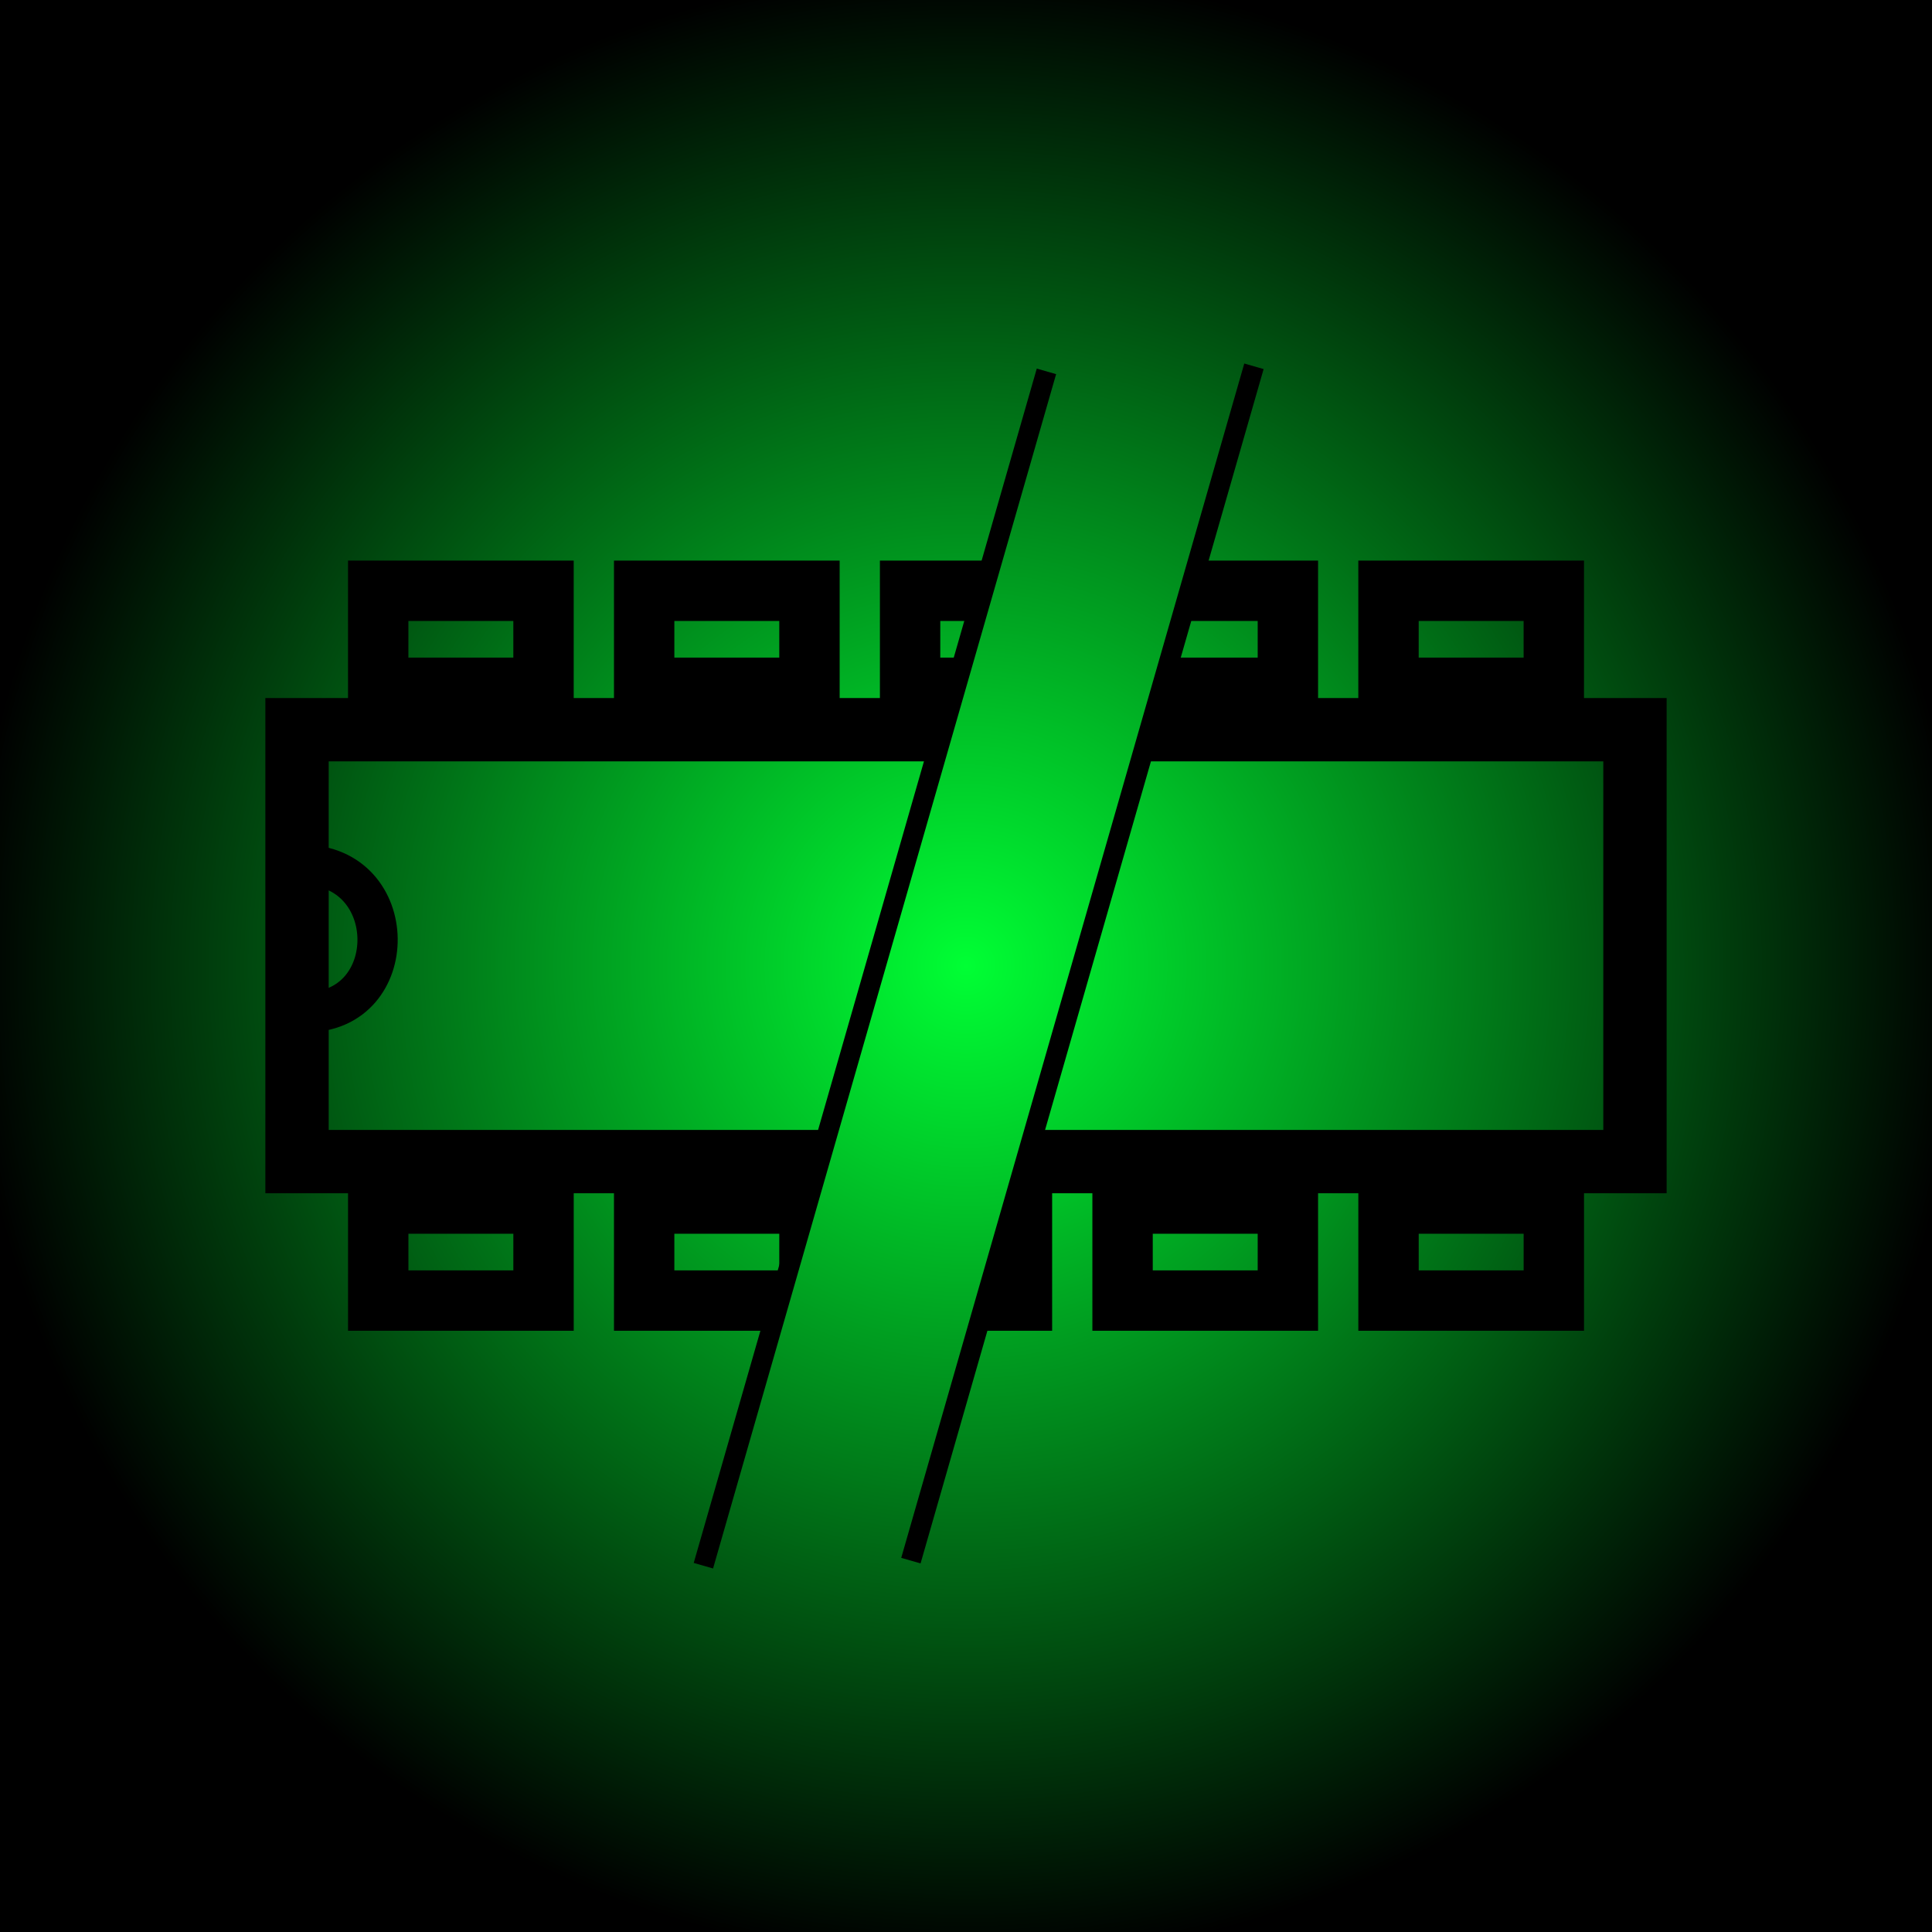 <?xml version="1.0" encoding="UTF-8" standalone="no"?>
<!-- Created with Inkscape (http://www.inkscape.org/) -->

<svg
   xmlns:dc="http://purl.org/dc/elements/1.1/"
   xmlns:cc="http://creativecommons.org/ns#"
   xmlns:rdf="http://www.w3.org/1999/02/22-rdf-syntax-ns#"
   xmlns:svg="http://www.w3.org/2000/svg"
   xmlns="http://www.w3.org/2000/svg"
   xmlns:xlink="http://www.w3.org/1999/xlink"
   xmlns:sodipodi="http://sodipodi.sourceforge.net/DTD/sodipodi-0.dtd"
   xmlns:inkscape="http://www.inkscape.org/namespaces/inkscape"
   width="96"
   height="96"
   id="svg2"
   version="1.1"
   inkscape:version="0.91 r13725"
   inkscape:export-filename="D:\aladin\AndroidStudioProjects\AudioAnalyzer\nopersist.png"
   inkscape:export-xdpi="90"
   inkscape:export-ydpi="90"
   sodipodi:docname="nopersist.svg">
  <defs
     id="defs4">
    <marker
       inkscape:stockid="TriangleOutM"
       orient="auto"
       refY="0.0"
       refX="0.0"
       id="TriangleOutM"
       style="overflow:visible"
       inkscape:isstock="true">
      <path
         id="path4397"
         d="M 5.77,0.0 L -2.88,5.0 L -2.88,-5.0 L 5.77,0.0 z "
         style="fill-rule:evenodd;stroke:#000000;stroke-width:1pt;stroke-opacity:1;fill:#000000;fill-opacity:1"
         transform="scale(0.4)" />
    </marker>
    <marker
       inkscape:stockid="Arrow1Send"
       orient="auto"
       refY="0.0"
       refX="0.0"
       id="marker4520"
       style="overflow:visible;"
       inkscape:isstock="true">
      <path
         id="path4522"
         d="M 0.0,0.0 L 5.0,-5.0 L -12.5,0.0 L 5.0,5.0 L 0.0,0.0 z "
         style="fill-rule:evenodd;stroke:#000000;stroke-width:1pt;stroke-opacity:1;fill:#000000;fill-opacity:1"
         transform="scale(0.2) rotate(180) translate(6,0)" />
    </marker>
    <marker
       inkscape:stockid="Arrow1Sstart"
       orient="auto"
       refY="0.0"
       refX="0.0"
       id="marker4516"
       style="overflow:visible"
       inkscape:isstock="true">
      <path
         id="path4518"
         d="M 0.0,0.0 L 5.0,-5.0 L -12.5,0.0 L 5.0,5.0 L 0.0,0.0 z "
         style="fill-rule:evenodd;stroke:#000000;stroke-width:1pt;stroke-opacity:1;fill:#000000;fill-opacity:1"
         transform="scale(0.2) translate(6,0)" />
    </marker>
    <marker
       inkscape:stockid="Arrow1Mend"
       orient="auto"
       refY="0.0"
       refX="0.0"
       id="Arrow1Mend"
       style="overflow:visible;"
       inkscape:isstock="true">
      <path
         id="path4261"
         d="M 0.0,0.0 L 5.0,-5.0 L -12.5,0.0 L 5.0,5.0 L 0.0,0.0 z "
         style="fill-rule:evenodd;stroke:#000000;stroke-width:1pt;stroke-opacity:1;fill:#000000;fill-opacity:1"
         transform="scale(0.4) rotate(180) translate(10,0)" />
    </marker>
    <marker
       inkscape:stockid="Arrow1Sstart"
       orient="auto"
       refY="0.0"
       refX="0.0"
       id="Arrow1Sstart"
       style="overflow:visible"
       inkscape:isstock="true">
      <path
         id="path4264"
         d="M 0.0,0.0 L 5.0,-5.0 L -12.5,0.0 L 5.0,5.0 L 0.0,0.0 z "
         style="fill-rule:evenodd;stroke:#000000;stroke-width:1pt;stroke-opacity:1;fill:#000000;fill-opacity:1"
         transform="scale(0.2) translate(6,0)" />
    </marker>
    <marker
       inkscape:stockid="Arrow1Send"
       orient="auto"
       refY="0.0"
       refX="0.0"
       id="Arrow1Send"
       style="overflow:visible;"
       inkscape:isstock="true">
      <path
         id="path4267"
         d="M 0.0,0.0 L 5.0,-5.0 L -12.5,0.0 L 5.0,5.0 L 0.0,0.0 z "
         style="fill-rule:evenodd;stroke:#000000;stroke-width:1pt;stroke-opacity:1;fill:#000000;fill-opacity:1"
         transform="scale(0.2) rotate(180) translate(6,0)" />
    </marker>
    <marker
       inkscape:stockid="Arrow1Lend"
       orient="auto"
       refY="0.0"
       refX="0.0"
       id="Arrow1Lend"
       style="overflow:visible;"
       inkscape:isstock="true">
      <path
         id="path4255"
         d="M 0.0,0.0 L 5.0,-5.0 L -12.5,0.0 L 5.0,5.0 L 0.0,0.0 z "
         style="fill-rule:evenodd;stroke:#000000;stroke-width:1pt;stroke-opacity:1;fill:#000000;fill-opacity:1"
         transform="scale(0.8) rotate(180) translate(12.5,0)" />
    </marker>
    <linearGradient
       id="linearGradient4696">
      <stop
         style="stop-color:#00ff34;stop-opacity:1;"
         offset="0"
         id="stop4698" />
      <stop
         style="stop-color:#000000;stop-opacity:1;"
         offset="1"
         id="stop4700" />
    </linearGradient>
    <filter
       inkscape:menu-tooltip="In and out glow with a possible offset and colorizable flood"
       inkscape:menu="Shadows and Glows"
       inkscape:label="Cutout Glow"
       style="color-interpolation-filters:sRGB"
       id="filter4770"
       x="-0.18"
       y="-0.18"
       width="1.36"
       height="1.36">
      <feOffset
         dy="0"
         dx="0"
         id="feOffset4772" />
      <feGaussianBlur
         stdDeviation="6"
         result="blur"
         id="feGaussianBlur4774" />
      <feFlood
         flood-color="rgb(0,0,0)"
         flood-opacity="1"
         result="flood"
         id="feFlood4776" />
      <feComposite
         in="flood"
         in2="SourceGraphic"
         operator="in"
         result="composite"
         id="feComposite4778" />
      <feBlend
         in="blur"
         in2="composite"
         mode="normal"
         id="feBlend4780" />
    </filter>
    <filter
       inkscape:menu-tooltip="In and out glow with a possible offset and colorizable flood"
       inkscape:menu="Shadows and Glows"
       inkscape:label="Cutout Glow"
       style="color-interpolation-filters:sRGB"
       id="filter4770-7"
       x="-0.18"
       y="-0.18"
       width="1.36"
       height="1.36">
      <feOffset
         dy="0"
         dx="0"
         id="feOffset4772-6" />
      <feGaussianBlur
         stdDeviation="6"
         result="blur"
         id="feGaussianBlur4774-3" />
      <feFlood
         flood-color="rgb(0,0,0)"
         flood-opacity="1"
         result="flood"
         id="feFlood4776-4" />
      <feComposite
         in="flood"
         in2="SourceGraphic"
         operator="in"
         result="composite"
         id="feComposite4778-1" />
      <feBlend
         in="blur"
         in2="composite"
         mode="normal"
         id="feBlend4780-0" />
    </filter>
    <radialGradient
       gradientTransform="translate(0.397,-1.028)"
       r="49.561"
       fy="1005.39"
       fx="47.603"
       cy="1005.39"
       cx="47.603"
       gradientUnits="userSpaceOnUse"
       id="radialGradient4727"
       xlink:href="#linearGradient4696"
       inkscape:collect="always" />
    <clipPath
       clipPathUnits="userSpaceOnUse"
       id="clipPath4783">
      <rect
         style="fill:#000000;fill-opacity:1;stroke:none;stroke-width:2;stroke-miterlimit:4;stroke-dasharray:none;stroke-dashoffset:0;stroke-opacity:1"
         id="rect4785"
         width="60.862"
         height="73.236"
         x="307.72"
         y="826.242"
         transform="matrix(0.96,0.28,-0.28,0.96,0,0)" />
    </clipPath>
    <clipPath
       clipPathUnits="userSpaceOnUse"
       id="clipPath4787">
      <rect
         style="fill:#000000;fill-opacity:1;stroke:none;stroke-width:2;stroke-miterlimit:4;stroke-dasharray:none;stroke-dashoffset:0;stroke-opacity:1"
         id="rect4789"
         width="60.862"
         height="73.236"
         x="246.944"
         y="826.206"
         transform="matrix(0.96,0.28,-0.28,0.96,0,0)" />
    </clipPath>
  </defs>
  <sodipodi:namedview
     id="base"
     pagecolor="#ffffff"
     bordercolor="#666666"
     borderopacity="1.0"
     inkscape:pageopacity="0.0"
     inkscape:pageshadow="2"
     inkscape:zoom="3.959798"
     inkscape:cx="33.646724"
     inkscape:cy="14.267952"
     inkscape:document-units="px"
     inkscape:current-layer="layer1"
     showgrid="false"
     inkscape:window-width="1479"
     inkscape:window-height="1957"
     inkscape:window-x="67"
     inkscape:window-y="8"
     inkscape:window-maximized="0"
     showguides="false"
     inkscape:snap-bbox="true"
     inkscape:bbox-nodes="true" />
  <g
     inkscape:label="Layer 1"
     inkscape:groupmode="layer"
     id="layer1"
     transform="translate(0,-956.362)">
    <rect
       style="fill:url(#radialGradient4727);fill-opacity:1;stroke:none"
       id="rect4031"
       width="99.121"
       height="99.121"
       x="-1.561"
       y="954.802" />
    <g
       id="g4810"
       transform="translate(-6.592,-136.136)">
      <g
         clip-path="url(#clipPath4783)"
         transform="translate(7.193,223.286)"
         id="g4625-9">
        <rect
           style="fill:none;fill-opacity:1;stroke:#000000;stroke-width:3.147;stroke-miterlimit:4;stroke-dasharray:none;stroke-dashoffset:0;stroke-opacity:1"
           id="rect4526-3"
           width="55.924"
           height="21.46"
           x="24.716"
           y="905.471" />
        <g
           id="g4611-6"
           transform="translate(0.179,0.402)">
          <g
             transform="translate(0.179,1.429)"
             id="g4605-9">
            <rect
               style="fill:none;fill-opacity:1;stroke:#000000;stroke-width:3;stroke-miterlimit:4;stroke-dasharray:none;stroke-dashoffset:0;stroke-opacity:1"
               id="rect4528-0"
               width="8.214"
               height="4.821"
               x="28.393"
               y="927.184" />
            <rect
               style="fill:none;fill-opacity:1;stroke:#000000;stroke-width:3;stroke-miterlimit:4;stroke-dasharray:none;stroke-dashoffset:0;stroke-opacity:1"
               id="rect4528-3-0"
               width="8.214"
               height="4.821"
               x="41.607"
               y="927.184" />
            <rect
               style="fill:none;fill-opacity:1;stroke:#000000;stroke-width:3;stroke-miterlimit:4;stroke-dasharray:none;stroke-dashoffset:0;stroke-opacity:1"
               id="rect4528-3-6-8"
               width="8.214"
               height="4.821"
               x="54.821"
               y="927.184" />
            <rect
               style="fill:none;fill-opacity:1;stroke:#000000;stroke-width:3;stroke-miterlimit:4;stroke-dasharray:none;stroke-dashoffset:0;stroke-opacity:1"
               id="rect4528-3-6-0-1"
               width="8.214"
               height="4.821"
               x="68.036"
               y="927.184" />
          </g>
          <g
             transform="translate(0,-0.357)"
             id="g4599-9">
            <rect
               style="fill:none;fill-opacity:1;stroke:#000000;stroke-width:3;stroke-miterlimit:4;stroke-dasharray:none;stroke-dashoffset:0;stroke-opacity:1"
               id="rect4528-2-2"
               width="8.214"
               height="4.821"
               x="28.571"
               y="898.523" />
            <rect
               style="fill:none;fill-opacity:1;stroke:#000000;stroke-width:3;stroke-miterlimit:4;stroke-dasharray:none;stroke-dashoffset:0;stroke-opacity:1"
               id="rect4528-3-9-9"
               width="8.214"
               height="4.821"
               x="41.786"
               y="898.523" />
            <rect
               style="fill:none;fill-opacity:1;stroke:#000000;stroke-width:3;stroke-miterlimit:4;stroke-dasharray:none;stroke-dashoffset:0;stroke-opacity:1"
               id="rect4528-3-6-3-4"
               width="8.214"
               height="4.821"
               x="55"
               y="898.523" />
            <rect
               style="fill:none;fill-opacity:1;stroke:#000000;stroke-width:3;stroke-miterlimit:4;stroke-dasharray:none;stroke-dashoffset:0;stroke-opacity:1"
               id="rect4528-3-6-0-0-5"
               width="8.214"
               height="4.821"
               x="68.214"
               y="898.523" />
          </g>
        </g>
        <path
           style="fill:none;fill-rule:evenodd;stroke:#000000;stroke-width:2;stroke-linecap:butt;stroke-linejoin:miter;stroke-miterlimit:4;stroke-dasharray:none;stroke-opacity:1"
           d="m 25,912.184 c 4.919,0.022 4.937,7.321 0.179,7.321"
           id="path4623-3"
           inkscape:connector-curvature="0"
           sodipodi:nodetypes="cc" />
      </g>
      <g
         clip-path="url(#clipPath4787)"
         transform="translate(-3.365,223.286)"
         id="g4625-9-1">
        <rect
           style="fill:none;fill-opacity:1;stroke:#000000;stroke-width:3.147;stroke-miterlimit:4;stroke-dasharray:none;stroke-dashoffset:0;stroke-opacity:1"
           id="rect4526-3-6"
           width="55.924"
           height="21.46"
           x="24.716"
           y="905.471" />
        <g
           id="g4611-6-6"
           transform="translate(0.179,0.402)">
          <g
             transform="translate(0.179,1.429)"
             id="g4605-9-8">
            <rect
               style="fill:none;fill-opacity:1;stroke:#000000;stroke-width:3;stroke-miterlimit:4;stroke-dasharray:none;stroke-dashoffset:0;stroke-opacity:1"
               id="rect4528-0-2"
               width="8.214"
               height="4.821"
               x="28.393"
               y="927.184" />
            <rect
               style="fill:none;fill-opacity:1;stroke:#000000;stroke-width:3;stroke-miterlimit:4;stroke-dasharray:none;stroke-dashoffset:0;stroke-opacity:1"
               id="rect4528-3-0-4"
               width="8.214"
               height="4.821"
               x="41.607"
               y="927.184" />
            <rect
               style="fill:none;fill-opacity:1;stroke:#000000;stroke-width:3;stroke-miterlimit:4;stroke-dasharray:none;stroke-dashoffset:0;stroke-opacity:1"
               id="rect4528-3-6-8-8"
               width="8.214"
               height="4.821"
               x="54.821"
               y="927.184" />
            <rect
               style="fill:none;fill-opacity:1;stroke:#000000;stroke-width:3;stroke-miterlimit:4;stroke-dasharray:none;stroke-dashoffset:0;stroke-opacity:1"
               id="rect4528-3-6-0-1-4"
               width="8.214"
               height="4.821"
               x="68.036"
               y="927.184" />
          </g>
          <g
             transform="translate(0,-0.357)"
             id="g4599-9-3">
            <rect
               style="fill:none;fill-opacity:1;stroke:#000000;stroke-width:3;stroke-miterlimit:4;stroke-dasharray:none;stroke-dashoffset:0;stroke-opacity:1"
               id="rect4528-2-2-0"
               width="8.214"
               height="4.821"
               x="28.571"
               y="898.523" />
            <rect
               style="fill:none;fill-opacity:1;stroke:#000000;stroke-width:3;stroke-miterlimit:4;stroke-dasharray:none;stroke-dashoffset:0;stroke-opacity:1"
               id="rect4528-3-9-9-9"
               width="8.214"
               height="4.821"
               x="41.786"
               y="898.523" />
            <rect
               style="fill:none;fill-opacity:1;stroke:#000000;stroke-width:3;stroke-miterlimit:4;stroke-dasharray:none;stroke-dashoffset:0;stroke-opacity:1"
               id="rect4528-3-6-3-4-7"
               width="8.214"
               height="4.821"
               x="55"
               y="898.523" />
            <rect
               style="fill:none;fill-opacity:1;stroke:#000000;stroke-width:3;stroke-miterlimit:4;stroke-dasharray:none;stroke-dashoffset:0;stroke-opacity:1"
               id="rect4528-3-6-0-0-5-2"
               width="8.214"
               height="4.821"
               x="68.214"
               y="898.523" />
          </g>
        </g>
        <path
           style="fill:none;fill-rule:evenodd;stroke:#000000;stroke-width:2;stroke-linecap:butt;stroke-linejoin:miter;stroke-miterlimit:4;stroke-dasharray:none;stroke-opacity:1"
           d="m 25,912.184 c 4.919,0.022 4.937,7.321 0.179,7.321"
           id="path4623-3-3"
           inkscape:connector-curvature="0"
           sodipodi:nodetypes="cc" />
      </g>
      <path
         sodipodi:nodetypes="cc"
         inkscape:connector-curvature="0"
         id="path4793"
         d="M 41.543,1170.297 58.589,1110.951"
         style="fill:none;fill-rule:evenodd;stroke:#000000;stroke-width:1px;stroke-linecap:butt;stroke-linejoin:miter;stroke-opacity:1" />
      <path
         sodipodi:nodetypes="cc"
         inkscape:connector-curvature="0"
         id="path4793-5"
         d="m 51.854,1170.045 17.046,-59.346"
         style="fill:none;fill-rule:evenodd;stroke:#000000;stroke-width:1px;stroke-linecap:butt;stroke-linejoin:miter;stroke-opacity:1" />
    </g>
  </g>
</svg>
